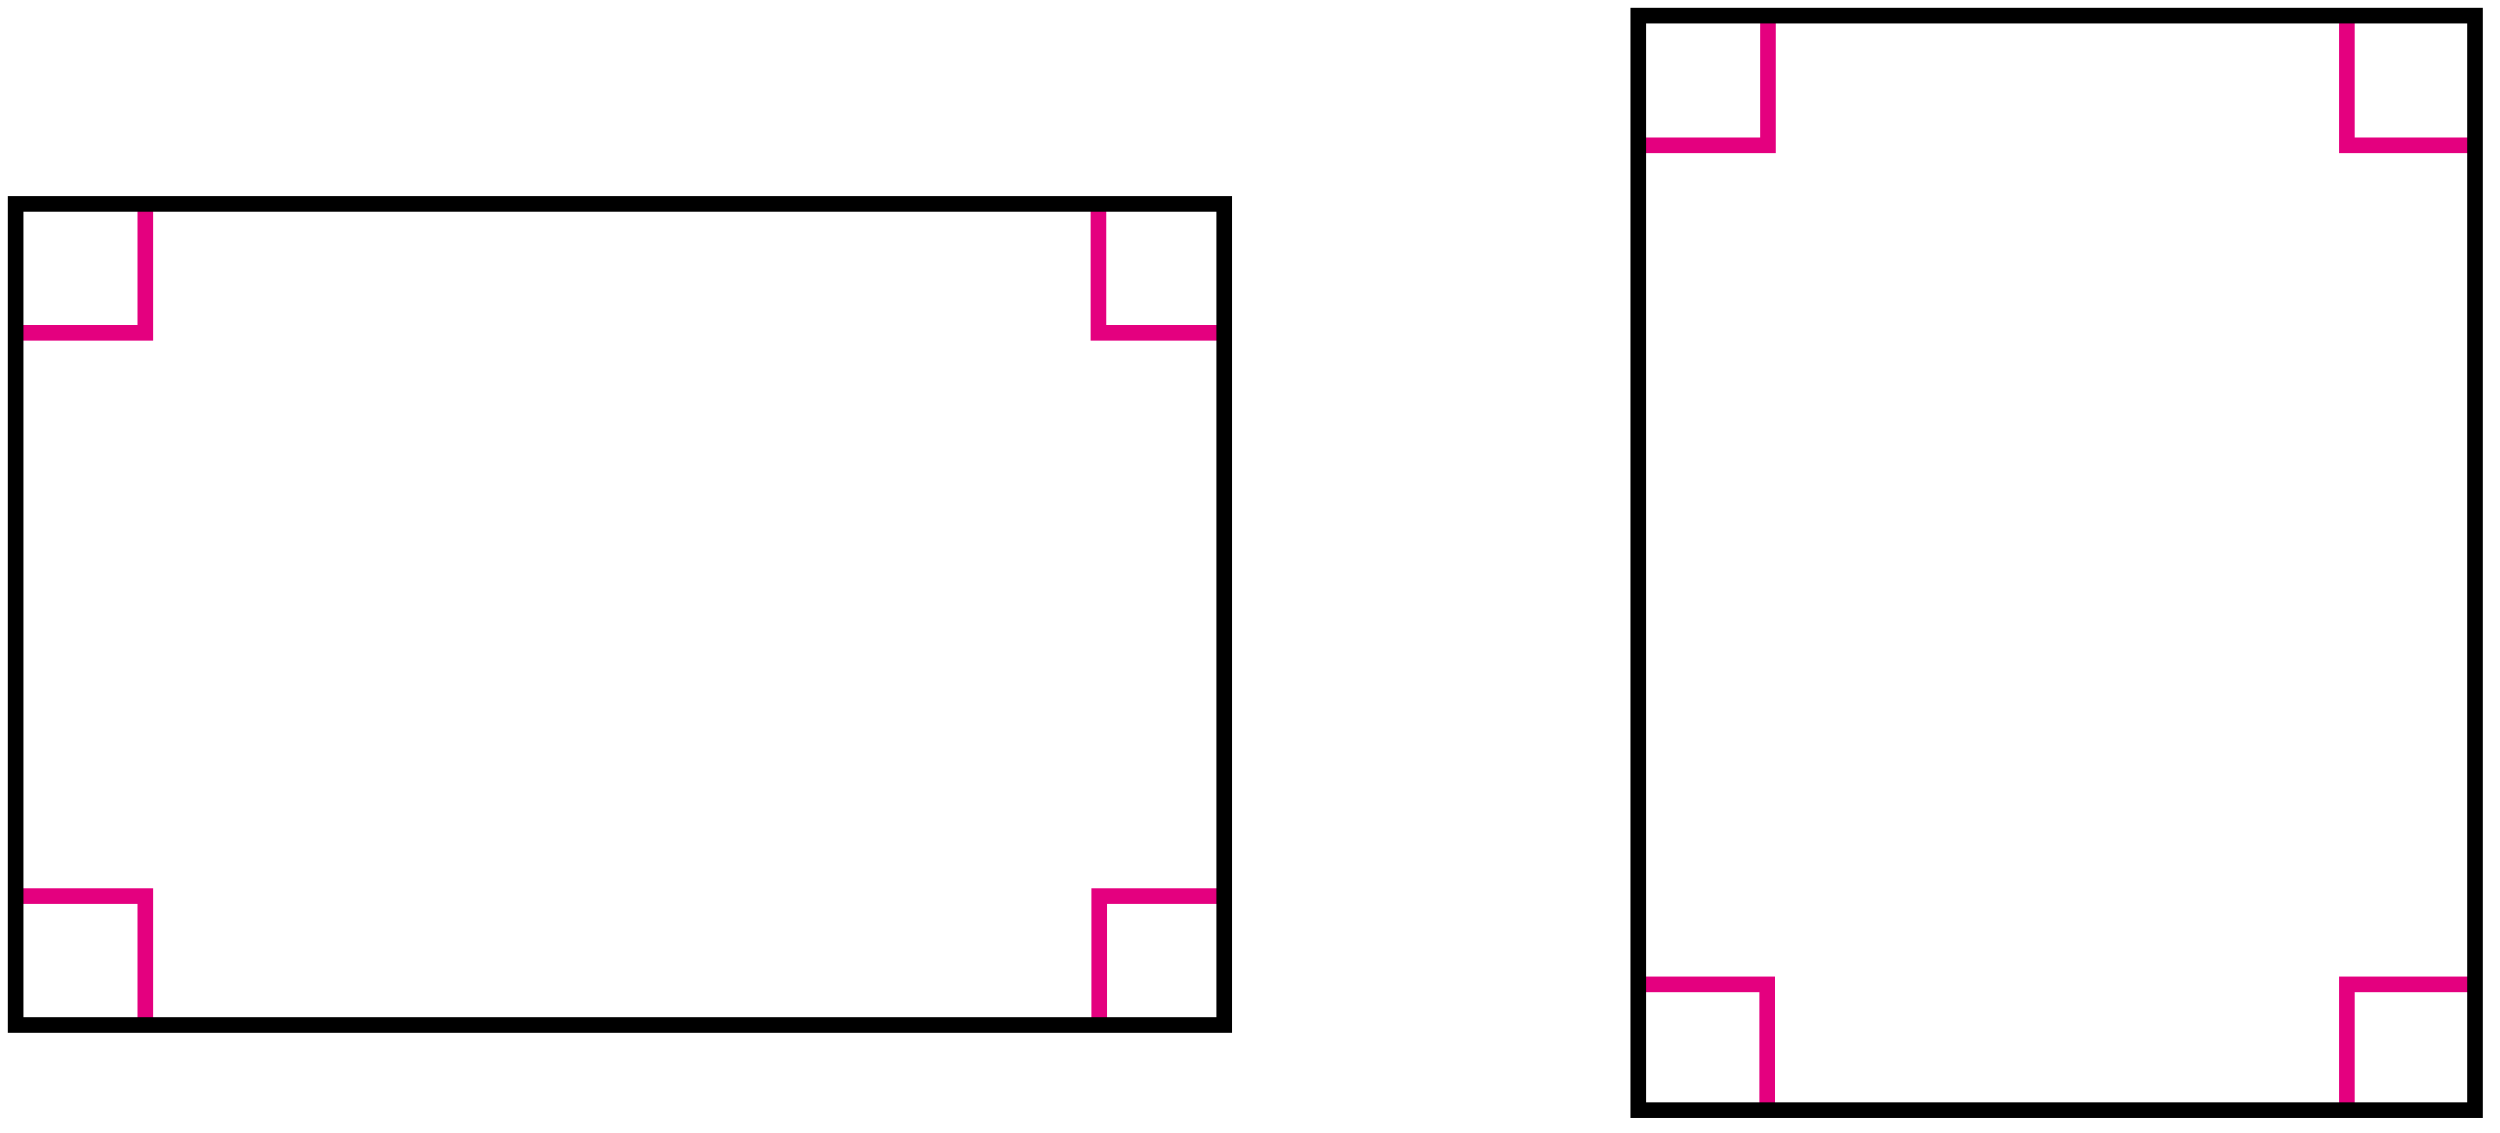 <?xml version="1.0" encoding="utf-8"?>
<!-- Generator: Adobe Illustrator 23.1.0, SVG Export Plug-In . SVG Version: 6.00 Build 0)  -->
<svg version="1.1" id="레이어_1" xmlns="http://www.w3.org/2000/svg" xmlns:xlink="http://www.w3.org/1999/xlink" x="0px"
	 y="0px" width="320px" height="145px" viewBox="0 0 320 145" style="enable-background:new 0 0 320 145;" xml:space="preserve">
<path style="fill:none;stroke:#E4007F;stroke-width:2;" d="M140.7,131.3v-16.6h16.6 M2,114.7h16.6v16.6 M157.2,42.6h-16.6V26
	 M18.6,26v16.6H2"/>
<g>
	<rect x="2" y="26.1" style="fill:none;stroke:#000000;stroke-width:2;" width="154.7" height="105.1"/>
	<path style="fill:none;stroke:#E4007F;stroke-width:2;" d="M209.6,126h16.6v16.6 M226.3,2v16.6h-16.6 M300.4,142.6V126H317
		 M317,18.6h-16.6V2"/>
	<rect x="209.7" y="2" style="fill:none;stroke:#000000;stroke-width:2;" width="107.1" height="140.1"/>
</g>
</svg>
